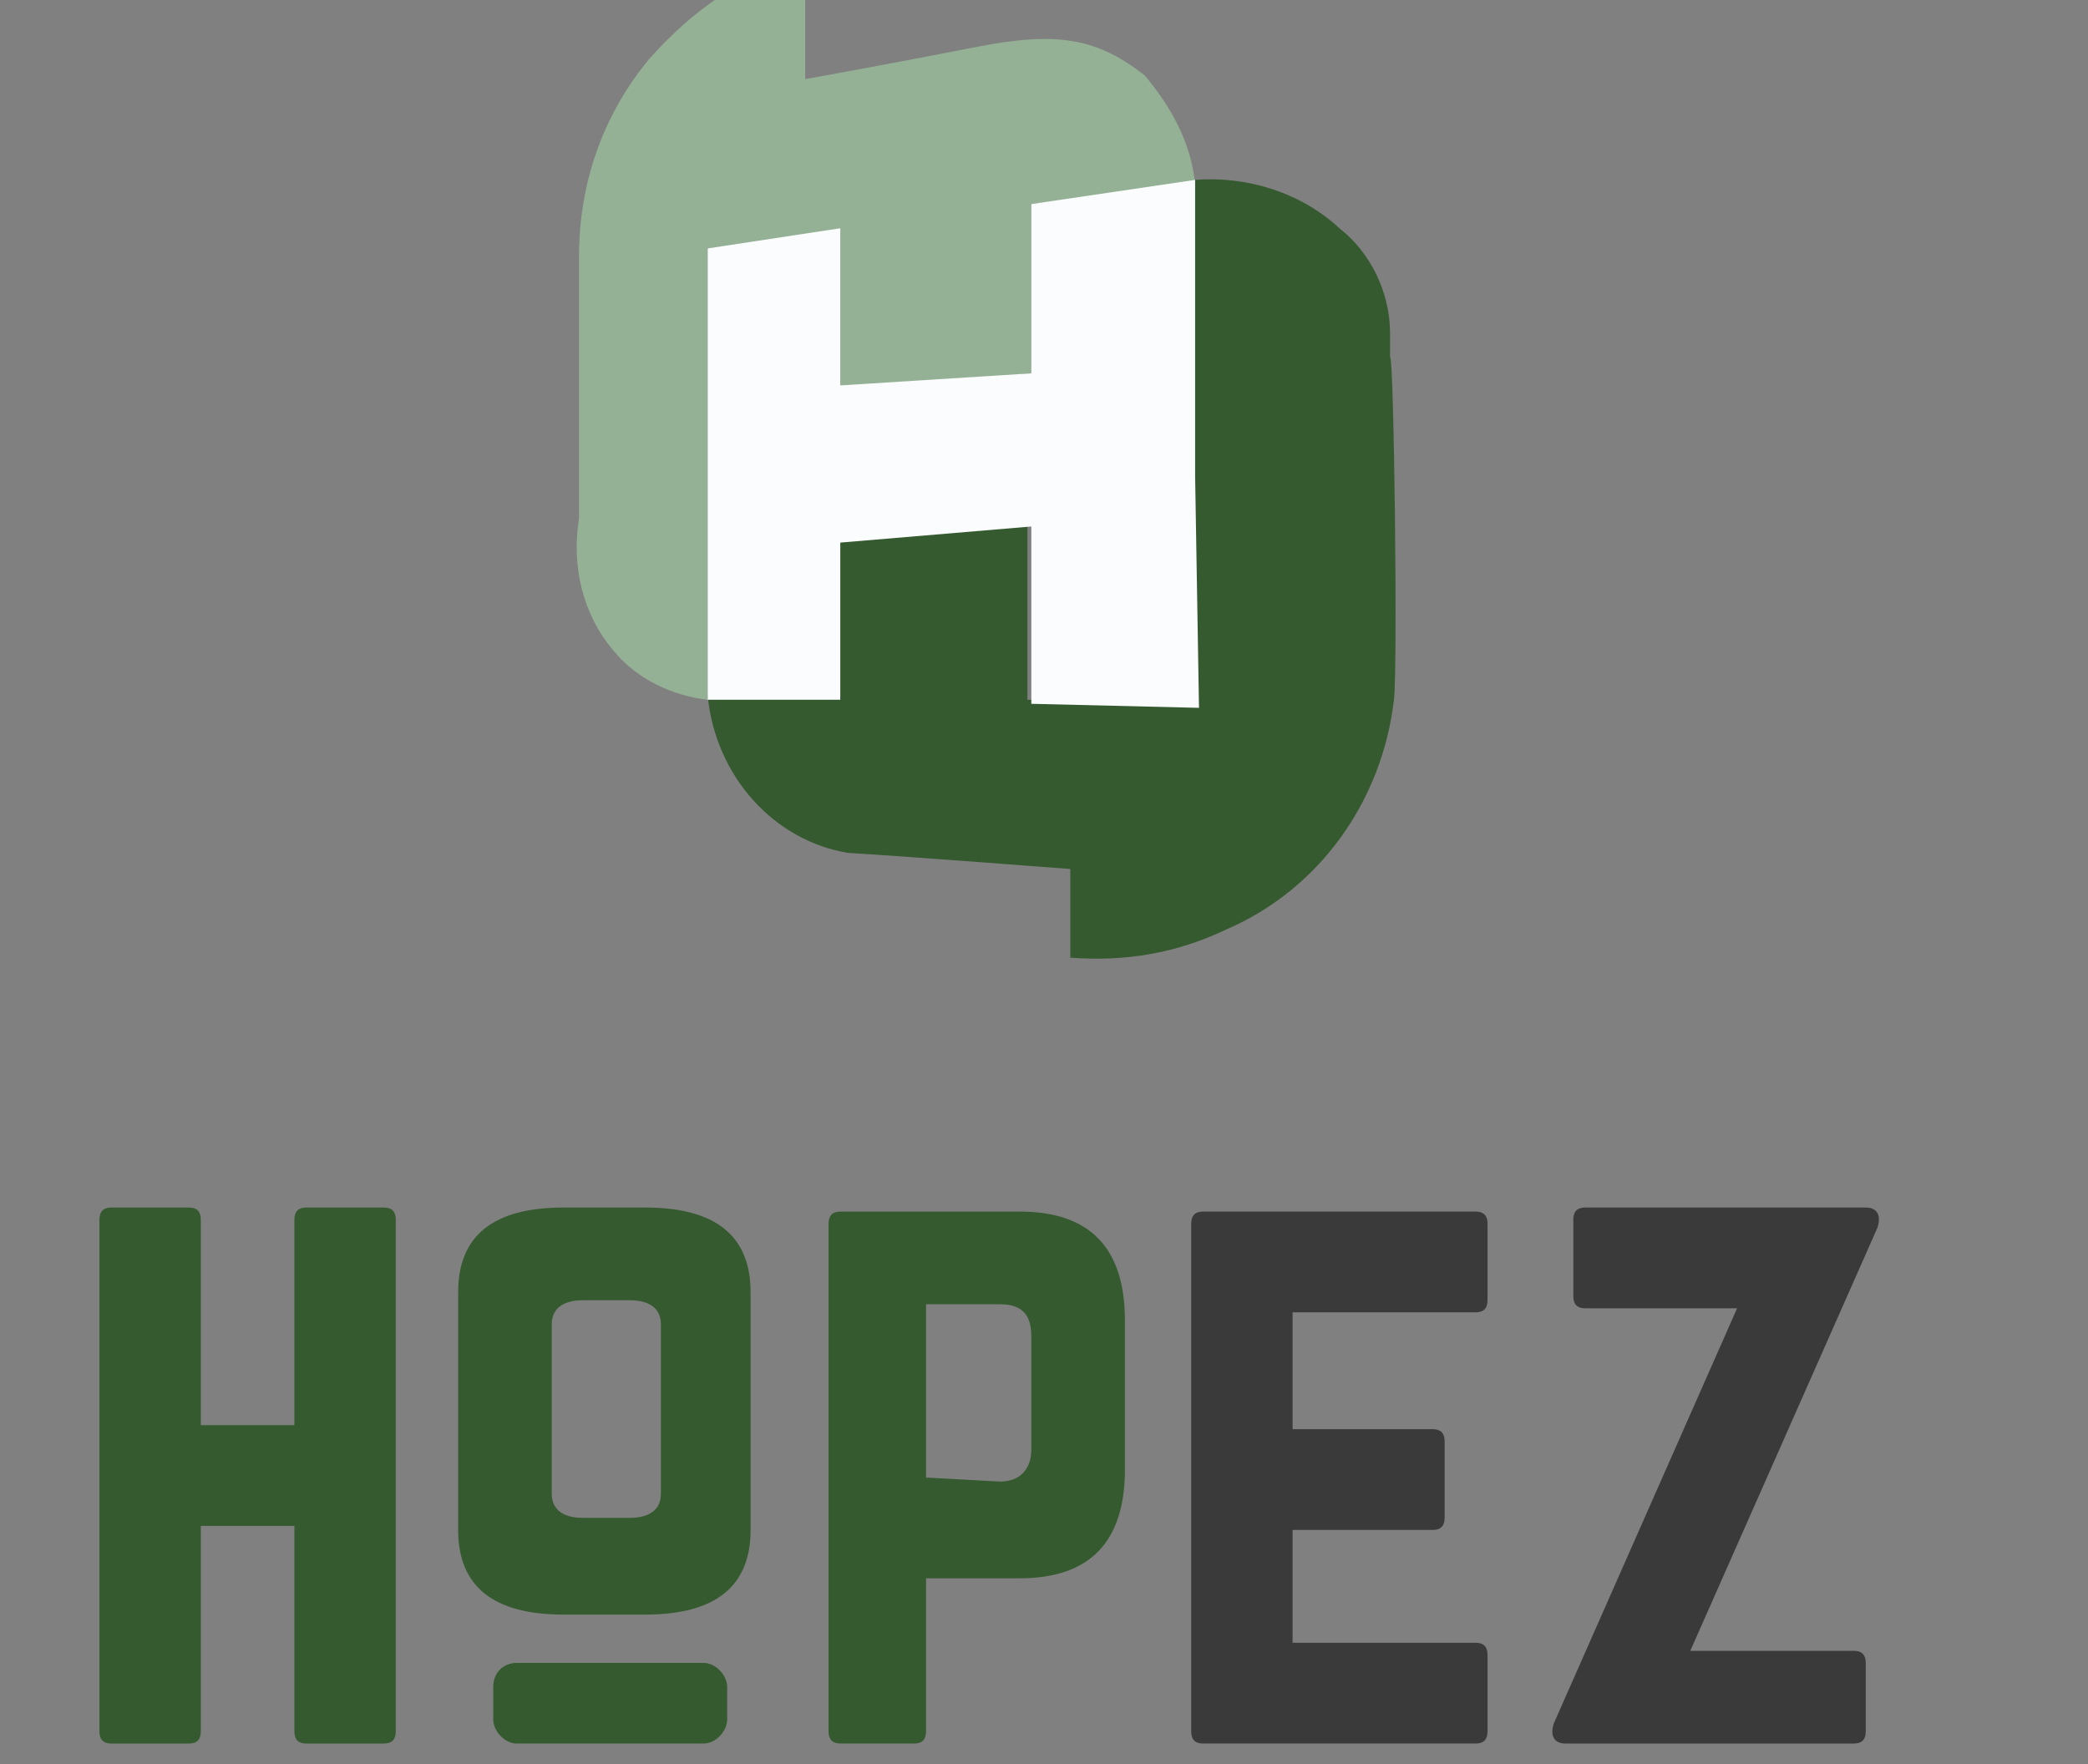 <svg width="200" height="169" viewBox="0 0 200 169" fill="none" xmlns="http://www.w3.org/2000/svg">
<rect x="0" y="0" width="200" height="169" fill="#808080" stroke="none"/>
<g clip-path="url(#clip0)">
<path d="M133.52 67.023C132.4 76.674 126.424 85.166 117.46 89.026C112.605 91.342 107.75 92.114 102.521 91.728V83.236C102.521 83.236 87.582 82.078 81.233 81.692C74.136 80.534 68.534 74.358 67.787 66.638H80.486V51.583L98.413 50.039V67.023L114.472 67.409V17.229C119.328 16.843 124.556 18.387 128.291 21.861C131.279 24.177 133.147 28.037 133.147 31.897V34.213C133.52 33.827 133.894 63.935 133.52 67.023Z" fill="#355A2F"/>
<path d="M114.472 17.616L98.786 19.546V35.758L80.486 37.303V22.248L67.787 23.792V67.025C64.426 66.639 61.064 65.095 58.824 62.393C55.836 58.919 54.715 54.287 55.462 49.655V24.564C55.462 17.616 57.703 11.054 62.185 5.65C66.293 1.018 71.148 -2.456 77.124 -4V7.58C77.124 7.58 85.714 6.036 93.557 4.492C101.401 2.948 105.135 3.72 109.617 7.194C112.232 10.282 114.099 13.756 114.472 17.616Z" fill="#95B195"/>
<path d="M114.846 67.798L98.786 67.412V50.428L80.486 51.971V67.026H67.787V23.793L80.486 21.863V36.917L98.786 35.759V19.547L114.472 17.231V45.409L114.846 67.798Z" fill="#FAFCFE"/>
<path d="M28.198 116.82C28.198 116.048 28.571 115.661 29.318 115.661H36.788C37.535 115.661 37.908 116.048 37.908 116.82V165.842C37.908 166.614 37.535 167 36.788 167H29.318C28.571 167 28.198 166.614 28.198 165.842V146.156H19.234V165.842C19.234 166.614 18.861 167 18.114 167H10.644C9.897 167 9.524 166.614 9.524 165.842V116.82C9.524 116.048 9.897 115.661 10.644 115.661H18.114C18.861 115.661 19.234 116.048 19.234 116.82V136.506H28.198V116.82Z" fill="#355A2F"/>
<path d="M43.884 123.768C43.884 118.364 47.246 115.661 53.968 115.661H61.811C68.534 115.661 71.895 118.364 71.895 123.768V146.542C71.895 151.946 68.534 154.648 61.811 154.648H53.968C47.246 154.648 43.884 151.946 43.884 146.542V123.768ZM60.318 145.384C62.185 145.384 63.305 144.612 63.305 143.068V126.856C63.305 125.312 62.185 124.54 60.318 124.54H55.836C53.968 124.54 52.848 125.312 52.848 126.856V143.068C52.848 144.612 53.968 145.384 55.836 145.384H60.318Z" fill="#355A2F"/>
<path d="M79.365 117.205C79.365 116.433 79.739 116.047 80.486 116.047H97.666C104.388 116.047 107.75 119.521 107.75 126.469V140.751C107.75 147.699 104.388 151.173 97.666 151.173H88.702V165.841C88.702 166.613 88.329 166.999 87.582 166.999H80.486C79.739 166.999 79.365 166.613 79.365 165.841V117.205ZM95.798 141.909C97.666 141.909 98.786 140.751 98.786 138.821V128.013C98.786 126.083 98.039 124.925 95.798 124.925H88.702V141.523L95.798 141.909Z" fill="#355A2F"/>
<path d="M142.484 124.539C142.484 125.311 142.11 125.697 141.363 125.697H123.81V136.891H137.255C138.002 136.891 138.375 137.277 138.375 138.049V145.383C138.375 146.155 138.002 146.541 137.255 146.541H123.81V157.349H141.363C142.11 157.349 142.484 157.735 142.484 158.507V165.841C142.484 166.613 142.11 166.999 141.363 166.999H115.219C114.472 166.999 114.099 166.613 114.099 165.841V117.205C114.099 116.433 114.472 116.047 115.219 116.047H141.363C142.11 116.047 142.484 116.433 142.484 117.205V124.539Z" fill="#3A3A3A"/>
<path d="M178.712 115.661C179.832 115.661 180.205 116.434 179.832 117.592L161.905 158.122H177.591C178.338 158.122 178.712 158.508 178.712 159.28V165.842C178.712 166.614 178.338 167 177.591 167H149.953C148.833 167 148.459 166.228 148.833 165.07L166.387 125.312H151.821C151.074 125.312 150.7 124.926 150.7 124.154V116.82C150.7 116.048 151.074 115.661 151.821 115.661C151.821 115.661 178.712 115.661 178.712 115.661Z" fill="#3A3A3A"/>
<path d="M49.486 159.279H67.414C68.534 159.279 69.654 160.437 69.654 161.595V164.683C69.654 165.841 68.534 166.999 67.414 166.999H49.486C48.366 166.999 47.245 165.841 47.245 164.683V161.595C47.245 160.051 48.366 159.279 49.486 159.279Z" fill="#355A2F"/>
</g>
<defs>
<clipPath id="clip0">
<rect width="200" height="169" fill="white"/>
</clipPath>
</defs>
</svg>
